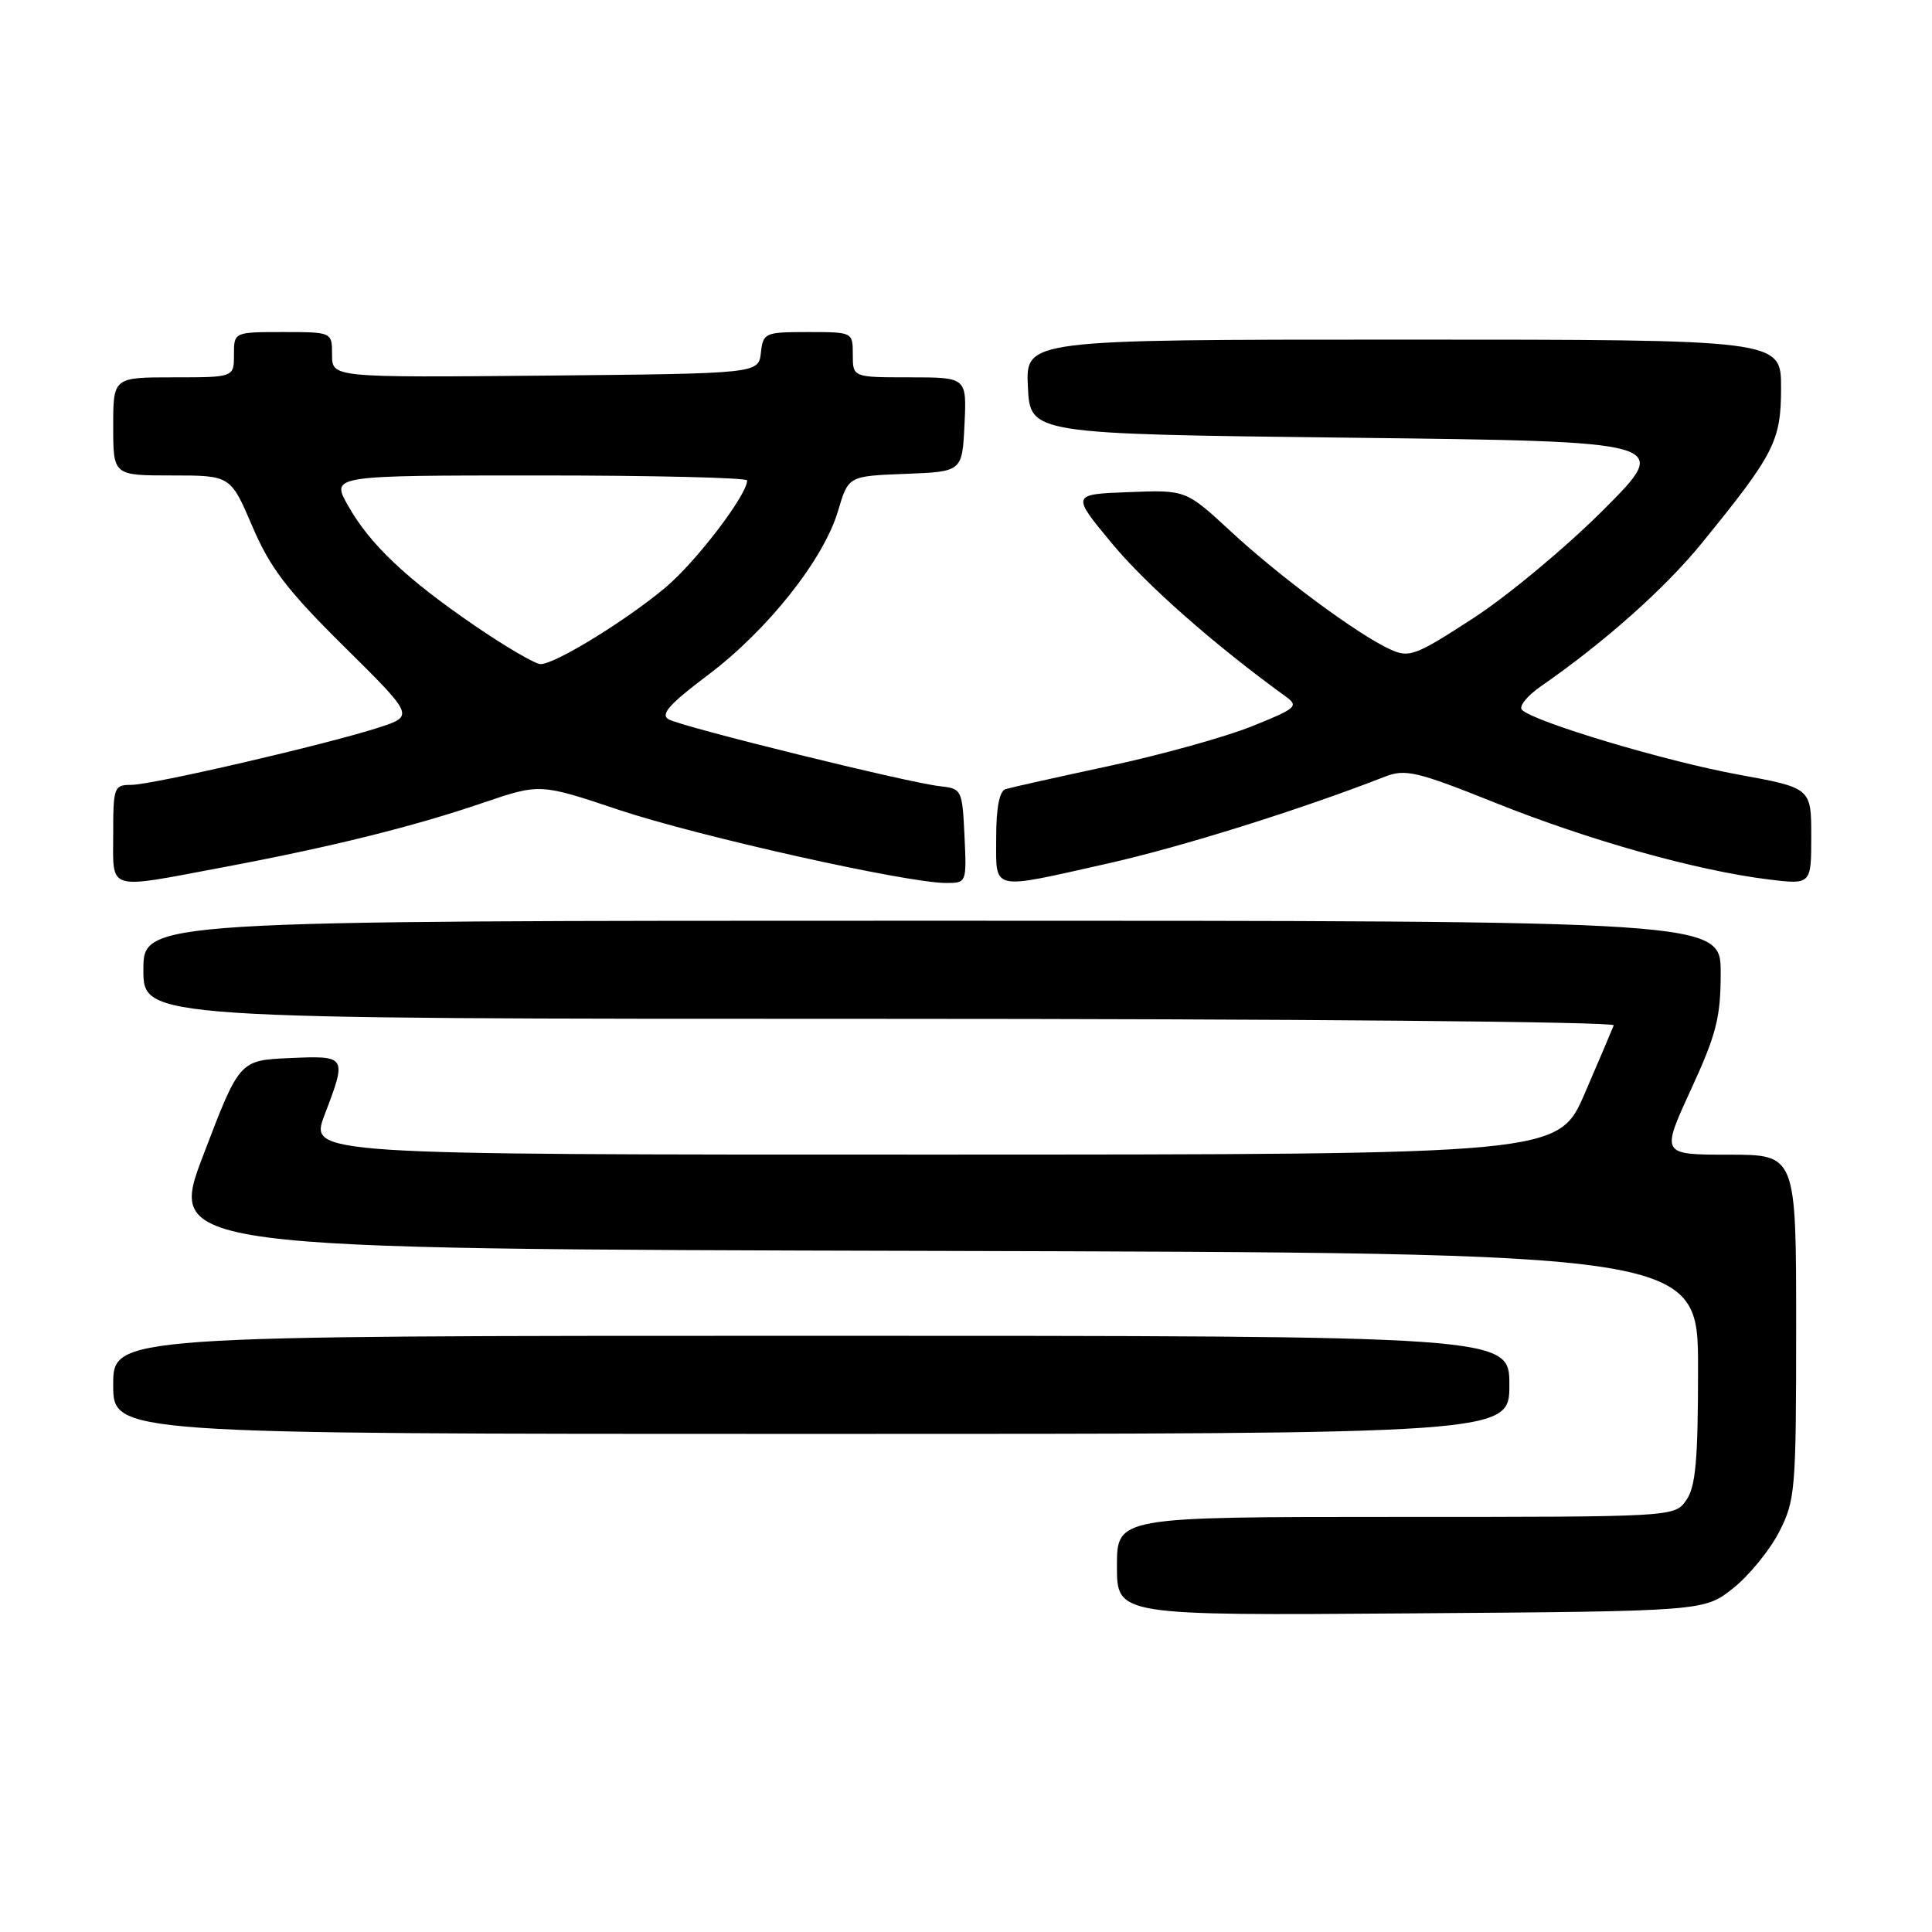 <?xml version="1.0" encoding="UTF-8" standalone="no"?>
<!DOCTYPE svg PUBLIC "-//W3C//DTD SVG 1.1//EN" "http://www.w3.org/Graphics/SVG/1.1/DTD/svg11.dtd" >
<svg xmlns="http://www.w3.org/2000/svg" xmlns:xlink="http://www.w3.org/1999/xlink" version="1.1" viewBox="0 0 256 256">
 <g >
 <path fill="currentColor"
d=" M 229.66 210.44 C 231.77 208.76 234.51 205.40 235.75 202.98 C 237.89 198.79 238.00 197.45 238.00 175.79 C 238.00 153.00 238.00 153.00 229.05 153.00 C 220.09 153.00 220.09 153.00 224.05 144.40 C 227.44 137.02 228.00 134.82 228.00 128.90 C 228.00 122.00 228.00 122.00 123.50 122.00 C 19.00 122.00 19.00 122.00 19.00 128.50 C 19.00 135.00 19.00 135.00 116.58 135.00 C 170.83 135.00 214.02 135.38 213.83 135.86 C 213.65 136.34 211.93 140.38 210.00 144.85 C 206.50 152.98 206.50 152.98 123.75 152.99 C 41.01 153.00 41.01 153.00 43.00 147.75 C 45.99 139.90 45.97 139.87 38.36 140.20 C 31.73 140.50 31.73 140.50 26.96 153.00 C 22.19 165.50 22.19 165.50 123.59 165.75 C 225.00 166.01 225.00 166.01 225.00 181.28 C 225.00 193.49 224.69 197.00 223.44 198.78 C 221.89 201.00 221.89 201.00 184.94 201.00 C 148.00 201.00 148.00 201.00 148.00 207.53 C 148.00 214.07 148.00 214.07 186.91 213.78 C 225.82 213.50 225.82 213.50 229.66 210.44 Z  M 200.00 183.50 C 200.00 177.00 200.00 177.00 107.50 177.00 C 15.00 177.00 15.00 177.00 15.00 183.50 C 15.00 190.00 15.00 190.00 107.50 190.00 C 200.00 190.00 200.00 190.00 200.00 183.50 Z  M 29.50 114.93 C 43.83 112.24 54.71 109.55 64.02 106.37 C 71.55 103.81 71.55 103.81 82.03 107.32 C 92.47 110.81 120.17 117.00 125.37 117.00 C 128.08 117.00 128.09 116.96 127.80 110.75 C 127.51 104.62 127.44 104.49 124.50 104.17 C 120.33 103.71 90.43 96.34 88.61 95.32 C 87.46 94.68 88.65 93.33 93.81 89.44 C 101.73 83.48 109.16 74.11 111.05 67.68 C 112.41 63.08 112.41 63.08 119.96 62.79 C 127.50 62.50 127.50 62.50 127.80 56.25 C 128.10 50.00 128.10 50.00 120.55 50.00 C 113.00 50.00 113.00 50.00 113.00 47.00 C 113.00 44.00 112.99 44.00 107.07 44.00 C 101.34 44.00 101.12 44.09 100.82 46.75 C 100.50 49.50 100.50 49.50 72.25 49.77 C 44.00 50.03 44.00 50.03 44.00 47.02 C 44.00 44.00 44.00 44.00 37.50 44.00 C 31.00 44.00 31.00 44.00 31.00 47.00 C 31.00 50.00 31.00 50.00 23.00 50.00 C 15.00 50.00 15.00 50.00 15.00 56.50 C 15.00 63.00 15.00 63.00 22.78 63.00 C 30.55 63.00 30.55 63.00 33.44 69.75 C 35.79 75.25 38.04 78.20 45.61 85.69 C 54.89 94.87 54.89 94.87 50.20 96.40 C 43.28 98.64 20.16 104.00 17.39 104.00 C 15.11 104.00 15.00 104.31 15.00 110.50 C 15.00 118.17 13.96 117.85 29.50 114.93 Z  M 146.73 114.43 C 156.50 112.24 172.26 107.30 183.52 102.91 C 186.23 101.86 187.73 102.21 198.25 106.42 C 210.65 111.38 224.74 115.33 234.25 116.52 C 240.00 117.23 240.00 117.23 240.00 110.82 C 240.00 104.40 240.00 104.40 230.25 102.62 C 220.65 100.86 203.29 95.66 201.67 94.06 C 201.22 93.61 202.34 92.21 204.17 90.94 C 212.51 85.17 220.61 77.98 225.47 72.00 C 235.14 60.13 236.00 58.44 236.00 51.36 C 236.00 45.00 236.00 45.00 185.95 45.00 C 135.90 45.00 135.90 45.00 136.20 51.25 C 136.50 57.50 136.50 57.50 179.00 58.00 C 221.50 58.50 221.50 58.50 212.50 67.52 C 207.55 72.48 199.77 78.96 195.22 81.91 C 187.54 86.90 186.74 87.20 184.22 86.05 C 179.96 84.12 169.60 76.45 163.08 70.41 C 157.14 64.91 157.14 64.91 149.54 65.21 C 141.94 65.50 141.94 65.50 147.40 72.08 C 151.94 77.54 160.97 85.49 170.39 92.31 C 172.13 93.57 171.76 93.88 165.85 96.25 C 162.31 97.67 153.81 100.03 146.96 101.50 C 140.11 102.97 133.94 104.35 133.25 104.56 C 132.43 104.81 132.00 107.01 132.00 110.97 C 132.00 118.15 131.09 117.94 146.73 114.43 Z  M 62.93 82.92 C 53.80 76.67 48.99 72.11 46.09 66.95 C 43.87 63.00 43.87 63.00 71.44 63.00 C 86.60 63.00 99.00 63.30 99.00 63.66 C 99.00 65.58 92.21 74.48 88.15 77.87 C 82.88 82.28 73.55 88.00 71.63 88.00 C 70.93 88.00 67.01 85.71 62.93 82.92 Z "/>
</g>
</svg>